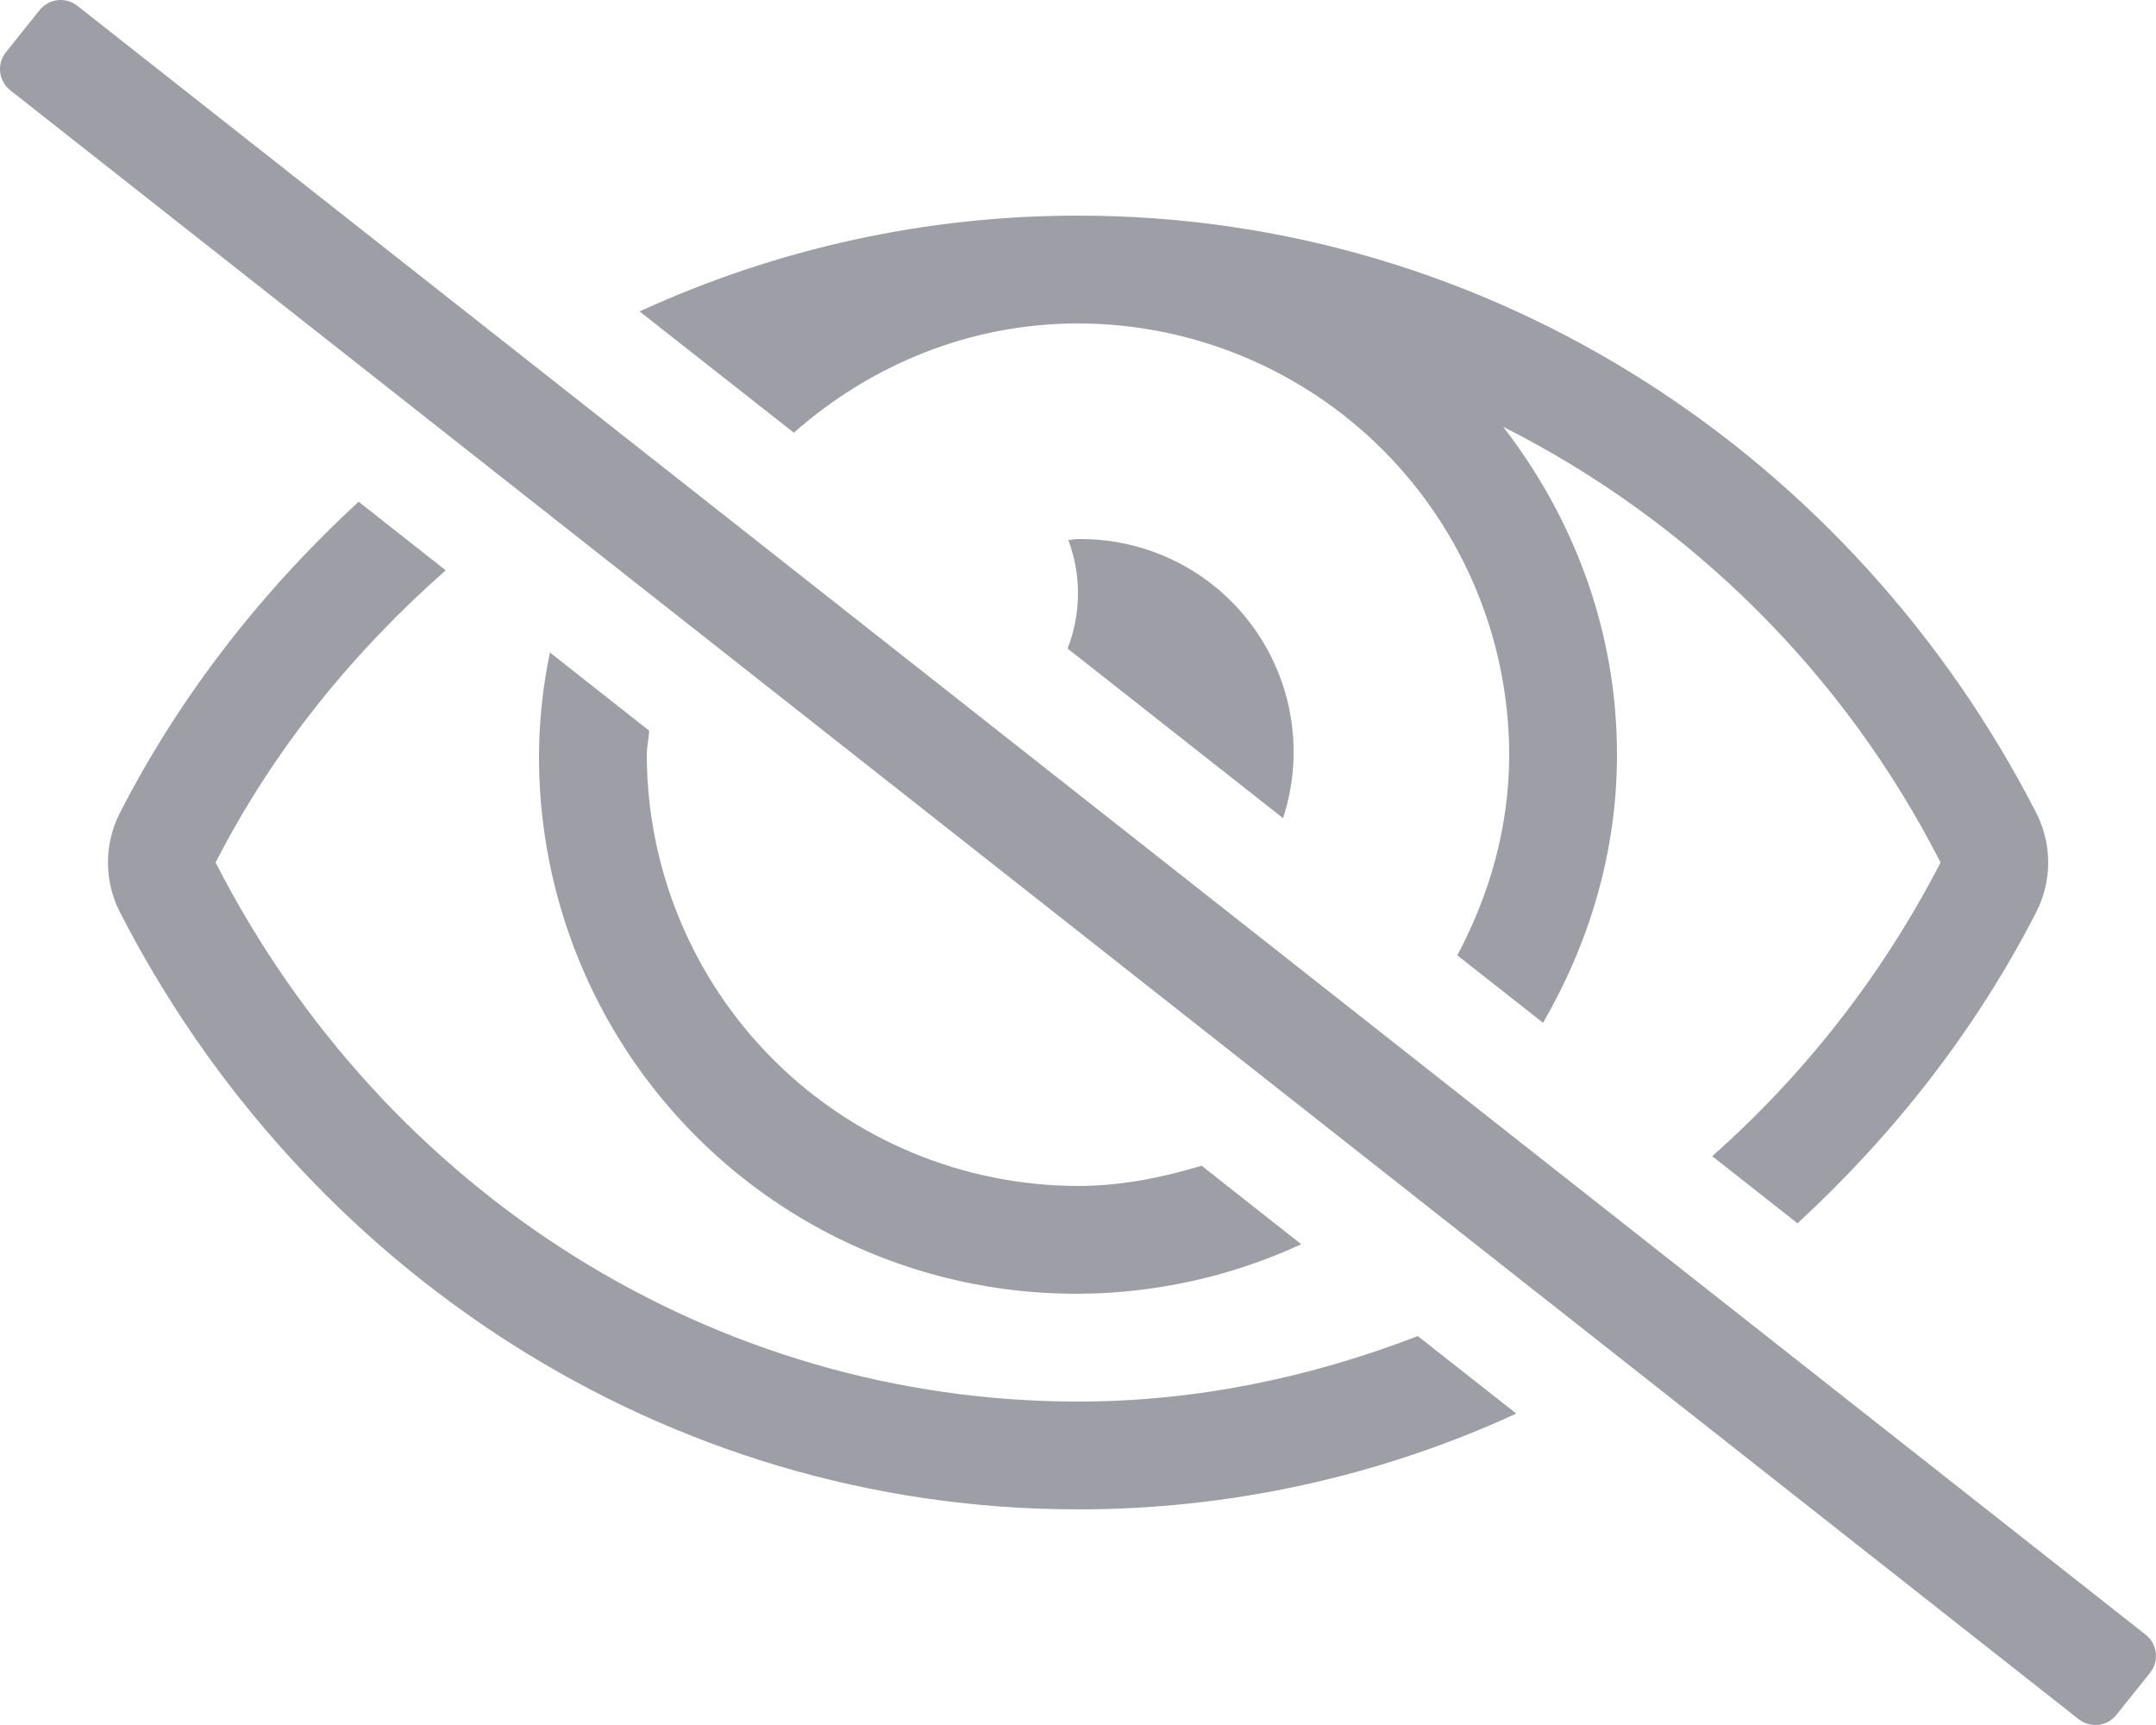 <svg width="30" height="24" viewBox="0 0 30 24" fill="none" xmlns="http://www.w3.org/2000/svg">
<path d="M29.859 22.746L1.078 0.082C1 0.02 0.901 -0.009 0.802 0.002C0.704 0.013 0.613 0.063 0.551 0.141L0.082 0.727C0.02 0.805 -0.009 0.904 0.002 1.003C0.013 1.101 0.063 1.192 0.14 1.254L28.922 23.918C28.96 23.949 29.004 23.972 29.052 23.985C29.099 23.999 29.148 24.003 29.197 23.998C29.246 23.993 29.294 23.977 29.337 23.954C29.38 23.93 29.418 23.898 29.449 23.859L29.918 23.273C29.98 23.195 30.009 23.096 29.997 22.997C29.986 22.899 29.937 22.808 29.859 22.746ZM15 4.5C16.59 4.502 18.116 5.134 19.241 6.259C20.365 7.384 20.998 8.909 21 10.5C21 11.514 20.723 12.454 20.278 13.292L21.471 14.23C22.108 13.129 22.5 11.866 22.5 10.5C22.5 8.774 21.895 7.204 20.916 5.938C23.537 7.261 25.669 9.384 27.002 12C26.205 13.547 25.128 14.932 23.825 16.086L25.012 17.02C26.347 15.789 27.491 14.336 28.337 12.684C28.444 12.472 28.5 12.238 28.5 12C28.5 11.762 28.444 11.528 28.337 11.316C25.795 6.356 20.763 3 15 3C12.894 2.999 10.813 3.454 8.9 4.333L11.046 6.02C12.105 5.087 13.479 4.5 15 4.5ZM17.853 11.383C18 10.935 18.037 10.459 17.963 9.993C17.889 9.528 17.704 9.087 17.425 8.707C17.146 8.327 16.781 8.02 16.359 7.81C15.937 7.6 15.471 7.494 15 7.5C14.953 7.5 14.911 7.511 14.866 7.514C15.048 8.001 15.044 8.538 14.855 9.023L17.853 11.383ZM7.652 9.078C7.554 9.546 7.503 10.022 7.5 10.5C7.495 11.757 7.807 12.994 8.407 14.098C9.008 15.202 9.877 16.137 10.934 16.816C11.992 17.495 13.203 17.896 14.457 17.982C15.71 18.069 16.965 17.838 18.106 17.311L16.72 16.219C16.171 16.384 15.602 16.5 15 16.5C13.409 16.498 11.884 15.866 10.759 14.741C9.634 13.616 9.002 12.091 9 10.5C9 10.386 9.027 10.279 9.033 10.166L7.652 9.078ZM15 19.5C9.967 19.5 5.368 16.626 3 12C3.817 10.406 4.926 9.06 6.202 7.935L4.99 6.98C3.655 8.212 2.511 9.664 1.665 11.316C1.558 11.528 1.502 11.763 1.502 12C1.502 12.238 1.558 12.472 1.665 12.684C4.205 17.644 9.237 21 15 21C17.105 21.001 19.186 20.547 21.099 19.667L19.728 18.589C18.237 19.164 16.647 19.5 15 19.5Z" fill="#9E9EA7"/>
</svg>
